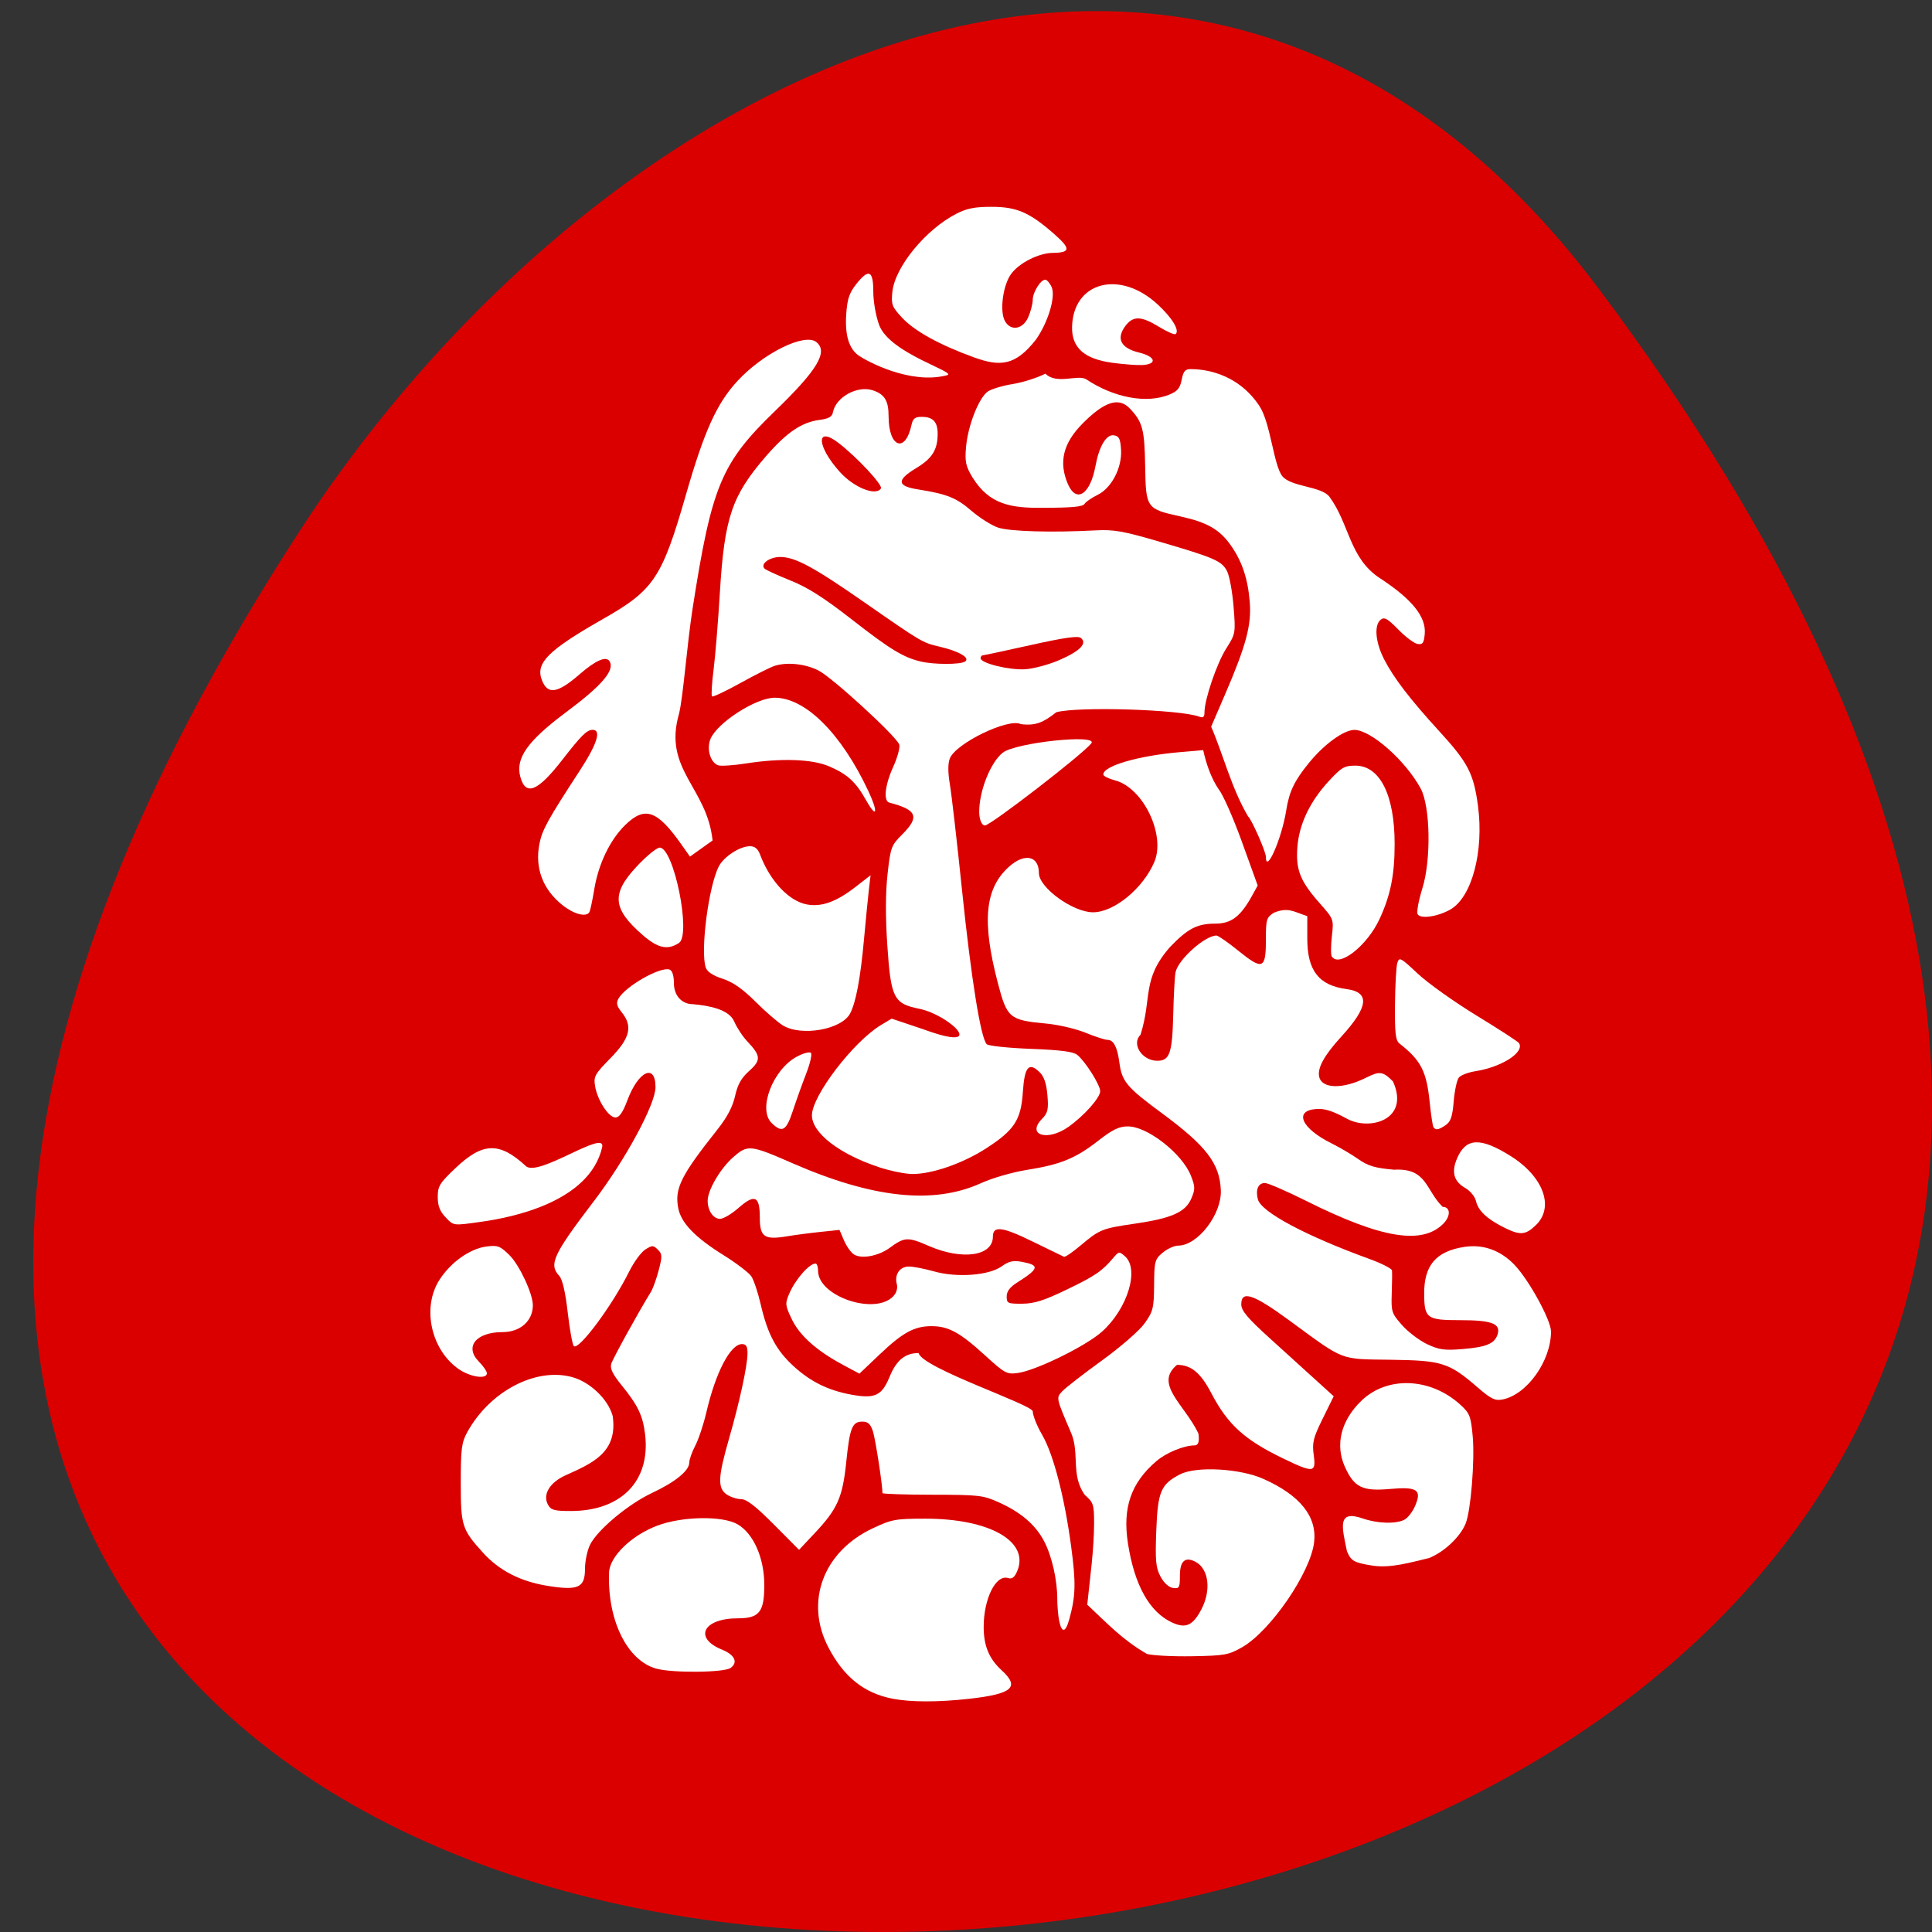 <svg xmlns="http://www.w3.org/2000/svg" viewBox="0 0 256 256"><rect x="0" y="0" width="256" height="256" fill="#333333" stroke="none"/><path d="m 211.94 38.39 c 198.35 264.85 -347.51 302.48 -172.33 32.12 39.935 -61.64 119.79 -102.27 172.33 -32.12 z" fill="#db0000" color="#000"/><g fill="#fff"><path d="m 140.35 214.79 c -0.14 -0.679 -0.254 -1.988 -0.254 -2.909 0 -2.513 -0.704 -5.633 -1.717 -7.604 -1.124 -2.188 -3.058 -3.865 -5.983 -5.188 -2.132 -0.964 -2.623 -1.021 -8.861 -1.03 -3.632 -0.005 -6.604 -0.103 -6.604 -0.217 0 -1.13 -0.937 -7.193 -1.265 -8.187 -0.322 -0.975 -0.657 -1.284 -1.394 -1.284 -1.352 0 -1.673 0.804 -2.144 5.384 -0.48 4.661 -1.155 6.184 -4.159 9.378 l -2.092 2.225 l -3.339 -3.358 c -2.411 -2.424 -3.617 -3.358 -4.339 -3.358 -0.55 0 -1.406 -0.277 -1.903 -0.615 -1.224 -0.833 -1.168 -2.279 0.282 -7.316 1.431 -4.97 2.472 -9.776 2.472 -11.41 0 -0.897 -0.187 -1.202 -0.736 -1.202 -1.531 0 -3.485 3.745 -4.714 9.03 -0.372 1.6 -1.035 3.593 -1.473 4.429 -0.439 0.836 -0.797 1.849 -0.797 2.251 0 1.064 -1.849 2.568 -4.962 4.03 -3.158 1.487 -7.235 4.905 -8.193 6.868 -0.364 0.746 -0.662 2.178 -0.662 3.182 0 2.49 -0.896 2.897 -4.945 2.247 -3.599 -0.578 -6.413 -2.02 -8.55 -4.376 -2.814 -3.104 -2.964 -3.576 -2.964 -9.297 0 -4.499 0.108 -5.332 0.873 -6.716 2.983 -5.401 9.06 -8.588 13.869 -7.278 2.393 0.651 4.77 2.922 5.385 5.144 0.732 4.918 -2.817 6.316 -6.276 7.889 -2.086 0.953 -3.03 2.55 -2.289 3.889 0.388 0.705 0.833 0.826 3.03 0.826 6.694 0 10.575 -4.02 9.831 -10.173 -0.301 -2.487 -0.951 -3.839 -3.148 -6.54 -1.156 -1.422 -1.52 -2.183 -1.335 -2.793 0.213 -0.705 3.582 -6.814 5.256 -9.531 0.268 -0.435 0.733 -1.727 1.033 -2.872 0.486 -1.852 0.473 -2.153 -0.118 -2.728 -0.612 -0.595 -0.742 -0.596 -1.667 -0.007 -0.552 0.351 -1.513 1.668 -2.136 2.925 -2.208 4.456 -6.681 10.483 -7.325 9.868 -0.184 -0.176 -0.549 -2.186 -0.811 -4.468 -0.311 -2.708 -0.703 -4.391 -1.128 -4.847 -1.406 -1.51 -0.8 -2.814 4.602 -9.9 4.181 -5.485 8.158 -12.843 8.158 -15.09 0 -3.2 -2.264 -2.161 -3.714 1.704 -0.614 1.637 -1.076 2.308 -1.591 2.308 -0.905 0 -2.386 -2.272 -2.698 -4.14 -0.216 -1.295 -0.053 -1.591 2.055 -3.74 2.589 -2.639 2.967 -4.214 1.456 -6.081 -0.635 -0.785 -0.736 -1.206 -0.426 -1.77 0.91 -1.653 5.587 -4.312 6.793 -3.863 0.348 0.13 0.562 0.808 0.562 1.78 0 1.649 1.031 2.8 2.509 2.8 2.182 0.2 4.788 0.678 5.491 2.312 0.335 0.792 1.114 1.974 1.732 2.626 1.803 1.902 1.84 2.488 0.243 3.909 -1.044 0.93 -1.531 1.796 -1.868 3.322 -0.313 1.418 -1.049 2.813 -2.351 4.455 -4.837 6.1 -5.682 7.799 -5.179 10.407 0.376 1.95 2.216 3.864 5.956 6.196 1.731 1.079 3.41 2.356 3.73 2.836 0.321 0.48 0.877 2.146 1.236 3.701 0.914 3.961 2.066 6.119 4.396 8.238 2.233 2.03 4.559 3.174 7.587 3.733 3.153 0.581 4.065 0.16 5.097 -2.353 0.908 -2.212 2.043 -3.145 3.843 -3.156 0.466 2 15.09 6.828 15.13 7.735 0 0.53 0.556 1.92 1.235 3.091 1.506 2.593 2.974 8.245 3.856 14.848 0.641 4.796 0.597 6.496 -0.247 9.58 -0.494 1.805 -1 1.898 -1.339 0.247 z"/><path d="m 86.946 221.1 c -3.861 -1.082 -6.483 -6.438 -6.241 -12.746 0.081 -2.105 2.943 -4.89 6.358 -6.189 3.304 -1.256 8.699 -1.346 10.686 -0.178 2.086 1.226 3.502 4.418 3.522 7.938 0.02 3.655 -0.639 4.509 -3.482 4.509 -4.611 0 -5.936 2.601 -2.116 4.153 1.686 0.685 2.158 1.694 1.133 2.423 -0.881 0.626 -7.722 0.689 -9.859 0.089 z"/><path d="m 118.29 225.09 c -3.79 -0.729 -6.476 -2.873 -8.526 -6.805 -3.155 -6.05 -0.683 -12.691 5.874 -15.774 2.53 -1.19 3.01 -1.277 6.982 -1.279 8.526 -0.005 13.834 3.03 12.162 6.958 -0.352 0.826 -0.681 1.073 -1.211 0.91 -1.62 -0.5 -3.229 2.732 -3.229 6.485 0 2.494 0.715 4.214 2.388 5.744 2.447 2.237 1.421 3.131 -4.331 3.772 -4.096 0.456 -7.702 0.453 -10.11 -0.01 z"/><path d="m 151.95 219.14 c -3.213 -1.855 -5.125 -3.929 -7.883 -6.511 0.368 -3.585 0.889 -7.184 0.907 -10.787 0 -2.482 -0.092 -2.764 -1.213 -3.735 -1.909 -2.599 -0.684 -5.528 -1.811 -8.185 -2.042 -4.771 -2.02 -4.675 -1.187 -5.577 0.417 -0.45 2.769 -2.277 5.228 -4.058 2.553 -1.85 4.993 -3.975 5.689 -4.956 1.112 -1.566 1.222 -2.01 1.246 -5.067 0.025 -3.146 0.095 -3.407 1.14 -4.281 0.612 -0.512 1.533 -0.931 2.046 -0.931 2.581 0 5.782 -4.146 5.656 -7.325 -0.142 -3.574 -1.925 -5.89 -7.941 -10.319 -4.478 -3.297 -5.175 -4.127 -5.491 -6.538 -0.275 -2.1 -0.77 -3.077 -1.56 -3.077 -0.334 0 -1.654 -0.427 -2.932 -0.948 -1.278 -0.521 -3.605 -1.067 -5.169 -1.212 -4.931 -0.458 -5.232 -0.709 -6.459 -5.395 -2.145 -8.192 -1.717 -12.551 1.512 -15.418 2.059 -1.828 3.931 -1.415 3.931 0.868 0 1.926 4.514 5.196 7.172 5.196 2.772 0 6.608 -3.14 8.113 -6.641 1.549 -3.603 -1.456 -9.861 -5.207 -10.842 -0.849 -0.222 -1.543 -0.571 -1.543 -0.775 0 -1.141 4.611 -2.485 10.174 -2.966 l 3.063 -0.265 c 0.402 1.829 1.026 3.657 2.047 5.191 0.536 0.619 1.919 3.742 3.074 6.938 l 2.099 5.812 l -0.774 1.398 c -1.504 2.715 -2.742 3.651 -4.829 3.651 -2.413 0 -3.65 0.638 -6.03 3.115 -3.762 4.304 -2.33 6.663 -3.895 11.613 -1.243 1.208 0.204 3.445 2.227 3.445 1.638 0 1.984 -1 2.107 -6.085 0.064 -2.628 0.204 -5.176 0.311 -5.661 0.375 -1.701 3.896 -4.847 5.425 -4.847 0.223 0 1.523 0.904 2.888 2.01 3.222 2.607 3.655 2.442 3.655 -1.395 0 -2.76 0.074 -3.01 1.058 -3.64 1.887 -0.752 2.523 -0.182 4.428 0.458 v 2.978 c 0 4.232 1.524 6.193 5.191 6.681 3.143 0.419 2.934 2.34 -0.684 6.301 -2.303 2.521 -3.219 4.206 -2.918 5.372 0.404 1.563 3.182 1.592 6.214 0.064 1.782 -0.898 2.232 -0.834 3.551 0.504 2.289 5.092 -3.087 6.554 -6.05 4.963 -1.997 -1.085 -3 -1.402 -4.171 -1.308 -2.95 0.237 -1.885 2.587 2.055 4.536 1.085 0.537 2.692 1.483 3.571 2.101 1.287 0.907 2.206 1.179 4.732 1.402 4.403 -0.241 4.127 2.65 6.448 4.923 1.02 0 1.092 1.188 0.132 2.181 -2.803 2.9 -8.202 2.027 -18.14 -2.933 -2.653 -1.325 -5.148 -2.409 -5.544 -2.409 -0.89 0 -1.268 0.875 -0.935 2.165 0.432 1.675 6.334 4.83 14.77 7.895 1.62 0.589 2.973 1.277 3 1.53 0.032 0.253 0.018 1.615 -0.032 3.03 -0.085 2.432 -0.013 2.655 1.365 4.212 0.8 0.904 2.296 2.04 3.323 2.523 1.578 0.743 2.299 0.844 4.652 0.652 3.19 -0.26 4.279 -0.708 4.677 -1.925 0.47 -1.439 -0.739 -1.907 -4.927 -1.907 -4.448 0 -4.768 -0.232 -4.792 -3.474 -0.028 -3.787 1.556 -5.648 5.302 -6.231 2.466 -0.383 4.739 0.411 6.6 2.307 1.916 1.953 4.907 7.387 4.904 8.91 -0.008 3.913 -3.198 8.374 -6.439 9 -0.973 0.189 -1.512 -0.073 -3.265 -1.586 -3.827 -3.304 -4.704 -3.585 -11.513 -3.681 -6.879 -0.097 -6.04 0.226 -13.439 -5.197 -4.781 -3.505 -6.387 -4.045 -6.387 -2.147 0 0.835 0.808 1.8 3.722 4.444 2.047 1.858 4.803 4.36 6.125 5.559 l 2.402 2.181 l -1.453 2.947 c -1.262 2.56 -1.419 3.194 -1.196 4.831 0.322 2.357 -0.014 2.401 -3.937 0.516 -5.217 -2.506 -7.445 -4.521 -9.631 -8.706 -1.415 -2.709 -2.68 -3.753 -4.547 -3.753 -3.082 2.555 0.995 5.235 2.837 9.09 0.156 1.086 -0.006 1.58 -0.519 1.582 -1.409 0.006 -3.735 0.965 -5.04 2.077 -3.377 2.883 -4.516 6.177 -3.776 10.925 0.86 5.518 2.854 9.09 5.848 10.467 1.805 0.833 2.751 0.408 3.878 -1.74 1.339 -2.552 0.984 -5.389 -0.791 -6.313 -1.365 -0.71 -2.052 -0.096 -2.052 1.837 0 1.602 -0.083 1.751 -0.914 1.637 -0.56 -0.077 -1.201 -0.662 -1.654 -1.509 -0.627 -1.174 -0.713 -2.088 -0.565 -6.05 0.195 -5.217 0.604 -6.189 3.162 -7.5 2.147 -1.101 7.931 -0.781 11.04 0.61 4.858 2.174 7.109 4.984 6.715 8.384 -0.466 4.02 -5.782 11.771 -9.543 13.921 -1.789 1.022 -2.305 1.115 -6.614 1.192 -2.57 0.046 -5.283 -0.097 -6.03 -0.316 z"/><path d="m 181.96 207.47 c -2.574 -0.414 -2.915 -0.601 -3.481 -1.919 -0.65 -3.155 -1.348 -5.538 2.059 -4.356 1.952 0.684 4.422 0.763 5.547 0.177 0.451 -0.235 1.088 -1.05 1.416 -1.812 0.93 -2.165 0.309 -2.584 -3.353 -2.262 -3.62 0.319 -4.707 -0.213 -5.93 -2.902 -1.335 -2.934 -0.549 -6.143 2.149 -8.766 3.439 -3.343 9.198 -3.109 13.172 0.535 1.211 1.11 1.363 1.508 1.604 4.183 0.285 3.171 -0.25 9.795 -0.929 11.505 -0.698 1.757 -2.802 3.755 -4.834 4.59 -2.401 0.564 -5.03 1.359 -7.42 1.025 z"/><path d="m 60.793 181.42 c -3.699 -2.559 -4.914 -8.182 -2.557 -11.843 1.495 -2.323 4.03 -4.121 6.205 -4.405 1.5 -0.196 1.813 -0.081 3.041 1.117 1.327 1.294 3.124 5.127 3.124 6.664 0 2.079 -1.672 3.559 -4.02 3.559 -3.508 0 -5.071 1.94 -3.14 3.899 0.587 0.595 1.067 1.295 1.067 1.555 0 0.829 -2.194 0.507 -3.716 -0.546 z"/><path d="m 59 161.25 c -0.717 -0.752 -0.997 -1.494 -0.997 -2.647 0 -1.435 0.249 -1.838 2.396 -3.867 3.589 -3.393 5.791 -3.445 9.287 -0.22 1.641 1.514 10.692 -5.02 10.1 -2.482 -1.705 7.305 -12.1 9.306 -15.969 9.85 -3.851 0.542 -3.675 0.565 -4.818 -0.634 z"/><path d="m 111.7 180.85 c -3.471 -1.85 -5.749 -3.882 -6.785 -6.05 -0.879 -1.843 -0.901 -2.07 -0.34 -3.376 0.816 -1.898 2.65 -3.996 3.493 -3.996 0.181 0 0.329 0.431 0.329 0.957 0 3.398 7.572 5.949 9.981 3.362 0.42 -0.451 0.596 -1.075 0.454 -1.605 -0.338 -1.258 0.397 -2.32 1.607 -2.32 0.572 0 2.065 0.29 3.317 0.643 3.044 0.86 7.285 0.544 8.973 -0.669 0.942 -0.677 1.515 -0.808 2.645 -0.602 2.429 0.443 2.336 0.895 -0.562 2.724 -0.99 0.625 -1.422 1.193 -1.422 1.87 0 0.906 0.139 0.971 2.054 0.959 1.615 -0.01 2.879 -0.411 5.918 -1.877 3.772 -1.82 4.664 -2.429 6.178 -4.222 0.707 -0.837 0.774 -0.845 1.524 -0.185 1.948 1.713 0.344 6.961 -3.053 9.994 -2.143 1.913 -8.778 5.163 -11.18 5.476 -1.433 0.187 -1.711 0.035 -4.331 -2.358 -3.319 -3.03 -4.823 -3.853 -7.07 -3.853 -2.284 0 -3.816 0.839 -6.909 3.78 l -2.642 2.513 l -2.183 -1.163 z"/><path d="m 113.17 166.23 c -0.393 -0.234 -0.989 -1.063 -1.324 -1.842 l -0.609 -1.418 l -2.536 0.266 c -1.395 0.146 -3.381 0.407 -4.413 0.579 -3.02 0.503 -3.61 0.093 -3.61 -2.508 0 -2.849 -0.673 -3.139 -2.849 -1.229 -0.893 0.784 -1.983 1.426 -2.421 1.426 -0.895 0 -1.639 -1.089 -1.639 -2.4 0 -1.41 1.68 -4.272 3.386 -5.771 1.918 -1.684 2.241 -1.651 7.865 0.806 10.617 4.639 18.693 5.493 24.958 2.641 1.519 -0.691 4.163 -1.456 6.096 -1.763 4.447 -0.706 6.445 -1.521 9.429 -3.85 1.936 -1.51 2.764 -1.911 3.951 -1.911 2.591 0 7.199 3.607 8.349 6.535 0.571 1.452 0.577 1.798 0.053 3.02 -0.777 1.809 -2.59 2.617 -7.469 3.329 -4.383 0.64 -4.666 0.754 -7.252 2.93 -1.034 0.87 -2 1.528 -2.155 1.46 -0.151 -0.067 -2.038 -0.984 -4.194 -2.038 -4 -1.957 -5.224 -2.104 -5.224 -0.627 0 2.578 -4.053 3.161 -8.502 1.225 -2.788 -1.214 -3.186 -1.194 -5.176 0.259 -1.485 1.085 -3.684 1.497 -4.715 0.885 z"/><path d="m 116.51 154.67 c -5.259 -1.721 -8.926 -4.549 -8.926 -6.883 0 -2.582 5.496 -9.769 9.149 -11.964 l 1.411 -0.848 l 4.295 1.442 c 8.666 3.167 3.433 -1.892 -0.594 -2.742 -3.427 -0.677 -3.796 -1.399 -4.267 -8.368 -0.258 -3.813 -0.248 -7 0.028 -9.484 0.396 -3.554 0.492 -3.813 1.937 -5.252 2.35 -2.339 1.975 -3.269 -1.698 -4.218 -0.817 -0.211 -0.588 -2.329 0.515 -4.752 0.562 -1.236 0.921 -2.558 0.798 -2.937 -0.354 -1.085 -8.926 -8.94 -10.734 -9.837 -1.738 -0.862 -4.056 -1.114 -5.716 -0.62 -0.559 0.166 -2.621 1.196 -4.583 2.288 -1.962 1.092 -3.663 1.892 -3.78 1.778 -0.117 -0.114 -0.025 -1.695 0.206 -3.512 0.231 -1.817 0.607 -6.416 0.835 -10.218 0.596 -9.918 1.585 -12.86 6.068 -18.04 2.767 -3.195 4.755 -4.552 7.124 -4.86 1.22 -0.159 1.675 -0.415 1.786 -1 0.384 -2.037 3.261 -3.611 5.322 -2.913 1.543 0.523 2.058 1.387 2.058 3.454 0 4.099 2.211 4.929 3.03 1.138 0.188 -0.87 0.46 -1.086 1.365 -1.086 1.482 0 2.105 0.659 2.105 2.226 0 2.14 -0.709 3.275 -2.856 4.572 -2.605 1.574 -2.544 2.369 0.218 2.809 3.879 0.619 5.103 1.105 7.081 2.813 1.094 0.945 2.691 1.956 3.549 2.247 1.54 0.523 7.082 0.684 12.938 0.375 2.441 -0.129 3.651 0.087 8.534 1.518 7.244 2.123 8.167 2.526 8.875 3.868 0.319 0.606 0.71 2.716 0.869 4.69 0.285 3.548 0.274 3.612 -0.987 5.604 -1.24 1.96 -2.864 6.736 -2.864 8.425 0 0.631 -0.173 0.773 -0.702 0.575 -2.555 -0.953 -16.03 -1.37 -18.931 -0.585 -1.703 1.349 -2.74 1.824 -4.704 1.577 -1.625 -0.845 -8.619 2.537 -9.406 4.55 -0.265 0.677 -0.261 1.851 0.01 3.46 0.226 1.339 0.954 7.68 1.617 14.09 1.207 11.66 2.474 19.541 3.267 20.312 0.232 0.226 2.859 0.503 5.837 0.617 3.964 0.151 5.613 0.365 6.154 0.799 1.059 0.848 3.039 3.979 3.039 4.804 0 0.874 -2.135 3.27 -4.226 4.745 -2.756 1.943 -5.57 1.092 -3.494 -1.056 0.787 -0.814 0.889 -1.261 0.727 -3.164 -0.131 -1.541 -0.446 -2.466 -1.034 -3.037 -1.427 -1.387 -1.999 -0.718 -2.218 2.6 -0.247 3.749 -1.116 5.078 -4.921 7.527 -3.079 1.982 -7.18 3.394 -9.768 3.364 -0.926 -0.011 -2.879 -0.411 -4.34 -0.889 z m 23.91 -67.23 c 2.722 -1.192 3.685 -2.195 2.796 -2.912 -0.374 -0.302 -2.219 -0.04 -6.595 0.936 -3.342 0.745 -6.214 1.359 -6.381 1.365 -0.168 0.005 -0.305 0.182 -0.305 0.393 0 0.655 3.759 1.585 5.893 1.459 1.118 -0.066 3.184 -0.625 4.592 -1.241 z m -12.565 0.227 c 0.77 -0.474 -0.747 -1.372 -3.342 -1.978 -2.3 -0.537 -2.344 -0.563 -10.01 -5.898 -6.734 -4.684 -9.157 -5.989 -11.12 -5.989 -1.443 0 -2.71 0.959 -2.058 1.557 0.203 0.186 1.752 0.892 3.443 1.57 2.253 0.903 4.424 2.286 8.128 5.177 5.04 3.931 6.805 5.01 9.118 5.552 1.745 0.41 5.185 0.416 5.845 0.01 z m -11.128 -22.95 c 0.277 -0.436 -3.19 -4.158 -5.614 -6.02 -3.049 -2.349 -2.91 0.427 0.193 3.863 1.85 2.048 4.756 3.207 5.421 2.162 z"/><path d="m 103.73 135.87 c -0.671 -0.409 -2.309 -1.829 -3.64 -3.154 -1.712 -1.704 -2.986 -2.593 -4.35 -3.03 -1.285 -0.415 -2.027 -0.911 -2.224 -1.486 -0.742 -2.168 0.388 -10.861 1.744 -13.424 0.683 -1.29 2.788 -2.646 4.111 -2.648 0.64 -0.001 1.05 0.333 1.332 1.085 1.319 3.52 3.832 6.197 6.227 6.634 1.923 0.351 3.866 -0.342 6.348 -2.263 l 2.076 -1.607 l -0.224 1.926 c -0.123 1.059 -0.41 3.971 -0.637 6.469 -0.478 5.253 -1.076 8.455 -1.853 9.926 -1.124 2.129 -6.457 3.071 -8.91 1.573 z"/><path d="m 129.75 107.57 c 0 -2.775 1.488 -6.524 3.105 -7.824 1.682 -1.352 12.756 -2.524 11.744 -1.242 -1.156 1.464 -13.35 10.876 -14.09 10.876 -0.423 0 -0.759 -0.799 -0.759 -1.809 z"/><path d="m 114.75 106.02 c -1.353 -2.416 -2.464 -3.434 -4.884 -4.475 -2.258 -0.971 -6.377 -1.112 -11.05 -0.379 -1.667 0.261 -3.318 0.368 -3.669 0.237 -1.038 -0.387 -1.551 -2.201 -0.993 -3.511 0.92 -2.16 6.04 -5.439 8.492 -5.439 4.075 0 8.819 4.723 12.407 12.351 1.354 2.878 1.132 3.775 -0.301 1.216 z"/><path d="m 74.55 119.95 c -2.617 -2.078 -3.693 -4.907 -3.081 -8.095 0.362 -1.883 1.067 -3.165 5.377 -9.777 2.281 -3.5 2.868 -5.372 1.683 -5.372 -0.761 0 -1.507 0.737 -4.02 3.974 -3.268 4.205 -4.85 4.849 -5.561 2.263 -0.678 -2.464 0.95 -4.765 6.073 -8.582 4.776 -3.558 6.488 -5.574 5.737 -6.755 -0.449 -0.707 -1.846 -0.098 -3.932 1.716 -2.953 2.567 -4.253 2.775 -5.02 0.803 -0.887 -2.267 0.812 -3.963 8.152 -8.14 6.695 -3.81 7.765 -5.421 10.949 -16.489 2.418 -8.405 4.078 -12.06 6.815 -15.02 3.408 -3.685 8.906 -6.395 10.448 -5.151 1.598 1.289 0.16 3.687 -5.488 9.148 -7.127 6.892 -8.379 9.9 -10.922 26.24 -0.71 4.563 -1.236 11.594 -1.779 13.841 -2.164 7.416 3.696 9.729 4.44 16.812 l -3 2.138 l -1.113 -1.58 c -3.221 -4.573 -4.851 -5.147 -7.448 -2.622 -2.025 1.969 -3.563 5.162 -4.121 8.555 -0.244 1.483 -0.537 2.844 -0.651 3.02 -0.432 0.679 -2.043 0.258 -3.53 -0.922 z"/><path d="m 187.83 121.1 c -0.128 -0.325 0.164 -1.861 0.649 -3.414 1.17 -3.744 1.049 -10.823 -0.225 -13.189 -1.984 -3.685 -6.608 -7.782 -8.783 -7.782 -1.407 0 -4.02 1.897 -6.05 4.397 -1.92 2.361 -2.598 3.782 -2.99 6.27 -0.59 3.739 -2.696 8.532 -2.696 6.135 0 -0.666 -1.919 -5.01 -2.353 -5.331 -2.201 -3.72 -3.295 -8.193 -4.897 -11.898 l 1.796 -4.167 c 2.834 -6.576 3.56 -9.274 3.319 -12.333 -0.245 -3.115 -1.033 -5.454 -2.555 -7.589 -1.471 -2.063 -3.121 -3 -6.646 -3.774 -4.502 -0.988 -4.567 -1.082 -4.66 -6.683 -0.08 -4.849 -0.334 -5.808 -2.01 -7.594 -1.46 -1.558 -3.355 -0.969 -6.255 1.944 -2.602 2.613 -3.223 5.141 -1.975 8.04 1.116 2.596 2.962 1.393 3.658 -2.383 0.481 -2.609 1.428 -4.206 2.414 -4.07 0.707 0.098 0.878 0.432 0.973 1.897 0.155 2.393 -1.253 5.097 -3.127 6.01 -0.763 0.37 -1.533 0.903 -1.712 1.185 -0.238 0.375 -1.673 0.512 -5.354 0.512 -4.409 0.068 -7.248 -0.406 -9.502 -4.04 -0.879 -1.458 -1.01 -2.068 -0.846 -3.978 0.245 -2.887 1.735 -6.654 2.934 -7.417 0.512 -0.326 1.986 -0.76 3.276 -0.964 1.29 -0.204 3.23 -0.821 4.311 -1.37 1.493 1.493 4.287 0.062 5.396 0.739 3.689 2.455 8.01 3.259 11 2.045 1.1 -0.447 1.441 -0.853 1.658 -1.975 0.219 -1.133 0.457 -1.413 1.206 -1.413 1.402 0 6.04 0.296 9.09 4.877 1.48 2.224 1.888 7.889 3.047 9.317 1.159 1.428 5.209 1.319 6.245 2.731 2.661 3.626 2.619 8.124 6.681 10.78 4.252 2.78 6.132 5.11 5.94 7.363 -0.104 1.221 -0.266 1.454 -0.939 1.354 -0.447 -0.067 -1.599 -0.926 -2.56 -1.909 -1.43 -1.463 -1.854 -1.701 -2.337 -1.312 -0.902 0.728 -0.704 3 0.458 5.26 1.284 2.493 3.434 5.295 7.317 9.537 3.795 4.146 4.547 5.599 5.115 9.877 0.802 6.04 -0.808 12.09 -3.649 13.722 -1.714 0.984 -4.083 1.304 -4.365 0.59 z"/><path d="m 129.05 47.35 c -4.553 -1.646 -7.871 -3.478 -9.532 -5.265 -1.328 -1.429 -1.445 -1.74 -1.277 -3.398 0.334 -3.305 4.413 -8.283 8.504 -10.378 1.355 -0.694 2.432 -0.905 4.612 -0.905 3.353 0 5.03 0.721 8.277 3.56 2.279 1.992 2.249 2.514 -0.149 2.543 -1.848 0.022 -4.438 1.332 -5.498 2.779 -1.095 1.495 -1.553 4.937 -0.832 6.248 0.766 1.391 2.395 1.116 3.1 -0.523 0.324 -0.754 0.589 -1.781 0.589 -2.282 0 -1 1.036 -2.668 1.657 -2.668 0.216 0 0.59 0.423 0.833 0.94 0.58 1.237 -0.399 4.588 -2.03 6.949 -2.771 3.573 -4.811 3.641 -8.254 2.401 z"/><path d="m 147.39 48.07 c -3.716 -0.5 -5.4 -2 -5.335 -4.757 0.142 -5.996 6.356 -7.61 11.367 -2.952 1.909 1.774 2.901 3.414 2.36 3.902 -0.143 0.129 -1.13 -0.298 -2.192 -0.949 -2.41 -1.478 -3.477 -1.492 -4.515 -0.063 -1.2 1.652 -0.536 2.884 1.868 3.468 2.197 0.534 2.444 1.541 0.405 1.652 -0.676 0.037 -2.457 -0.099 -3.958 -0.301 z"/><path d="m 176.47 126.74 c -0.136 -0.215 -0.132 -1.415 0.009 -2.667 0.257 -2.271 0.253 -2.282 -1.621 -4.402 -2.588 -2.927 -3.18 -4.426 -2.944 -7.457 0.236 -3.038 1.668 -6.03 4.202 -8.765 1.636 -1.769 2.034 -1.998 3.476 -1.998 3.255 0 5.205 3.889 5.205 10.377 0 4.113 -0.545 6.811 -2.01 9.969 -1.643 3.532 -5.361 6.443 -6.314 4.943 z"/><path d="m 189.94 149.35 c -0.106 -0.167 -0.328 -1.633 -0.493 -3.257 -0.42 -4.146 -1.151 -5.574 -3.997 -7.812 -0.531 -0.417 -0.641 -1.346 -0.607 -5.136 0.022 -2.545 0.159 -5.03 0.305 -5.526 0.25 -0.849 0.4 -0.772 2.703 1.389 1.341 1.259 4.859 3.766 7.818 5.57 2.959 1.805 5.482 3.443 5.607 3.639 0.769 1.21 -2.278 3.173 -5.781 3.724 -0.937 0.147 -1.918 0.519 -2.18 0.826 -0.262 0.307 -0.572 1.723 -0.69 3.146 -0.167 2.028 -0.397 2.713 -1.06 3.164 -0.953 0.649 -1.342 0.714 -1.624 0.272 z"/><path d="m 199.23 162.62 c -2.219 -1.117 -3.367 -2.207 -3.651 -3.466 -0.135 -0.596 -0.765 -1.361 -1.441 -1.749 -1.506 -0.865 -1.845 -2.109 -1.067 -3.918 1.179 -2.743 3.092 -2.82 7.12 -0.289 4.319 2.713 5.791 6.736 3.338 9.121 -1.395 1.356 -2.104 1.406 -4.298 0.302 z"/><path d="m 113.83 47.15 c -1.329 -0.905 -1.885 -2.701 -1.702 -5.495 0.131 -1.994 0.401 -2.825 1.287 -3.955 1.688 -2.151 2.3 -1.905 2.3 0.925 0 1.33 0.339 3.265 0.778 4.444 1.417 3.804 10.46 6.268 8.998 6.652 -4.886 1.283 -10.646 -1.88 -11.661 -2.572 z"/><path d="m 102.25 148.81 c -1.877 -1.825 0.163 -7.136 3.391 -8.83 0.818 -0.429 1.632 -0.64 1.809 -0.469 0.176 0.172 -0.107 1.412 -0.63 2.756 -0.523 1.344 -1.315 3.555 -1.76 4.913 -0.875 2.671 -1.416 2.985 -2.81 1.63 z"/><path d="m 85.22 123.95 c -4.06 -3.508 -4.252 -5.484 -0.883 -9.105 1.295 -1.392 2.68 -2.53 3.078 -2.53 1.872 0 4.207 11.543 2.554 12.629 -1.489 0.978 -2.779 0.708 -4.749 -0.994 z"/></g></svg>